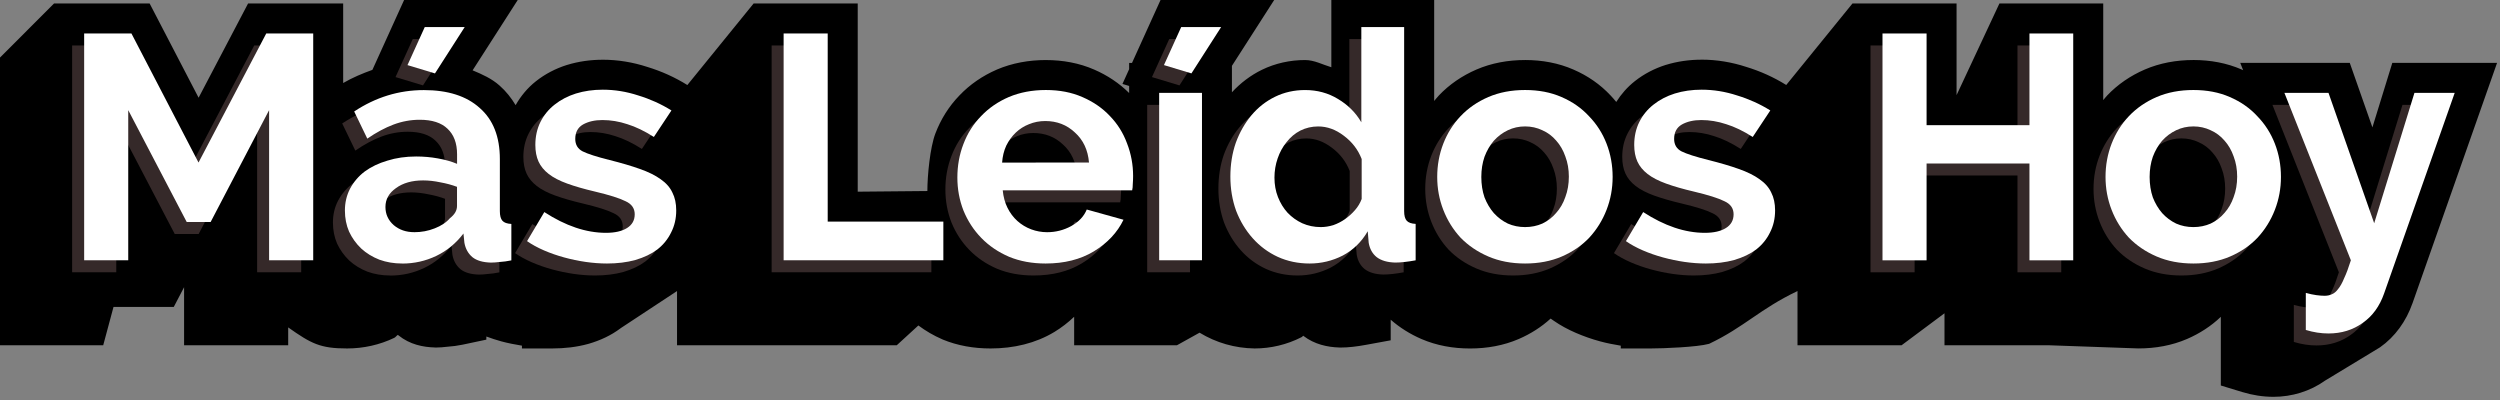 <?xml version="1.0" encoding="UTF-8" standalone="no"?>
<svg
   xmlns:dc="http://purl.org/dc/elements/1.1/"
   xmlns:cc="http://creativecommons.org/ns#"
   xmlns:rdf="http://www.w3.org/1999/02/22-rdf-syntax-ns#"
   xmlns:svg="http://www.w3.org/2000/svg"
   xmlns="http://www.w3.org/2000/svg"
   xmlns:sodipodi="http://sodipodi.sourceforge.net/DTD/sodipodi-0.dtd"
   xmlns:inkscape="http://www.inkscape.org/namespaces/inkscape"
   width="57.86mm"
   height="9.26mm"
   viewBox="0 0 57.86 9.26"
   version="1.1"
   id="svg1331"
   inkscape:version="1.0.1 (3bc2e813f5, 2020-09-07)"
   sodipodi:docname="masleidos.svg">
  <rect x="0" y="0" width="57.86" height="9.26" fill="#808080" stroke="none"/>
  <defs
     id="defs1325" />
  <sodipodi:namedview
     id="base"
     pagecolor="#ffffff"
     bordercolor="#666666"
     borderopacity="1.0"
     inkscape:pageopacity="0.0"
     inkscape:pageshadow="2"
     inkscape:zoom="2.8702262"
     inkscape:cx="149.33245"
     inkscape:cy="40.086859"
     inkscape:document-units="mm"
     inkscape:current-layer="layer1"
     inkscape:document-rotation="0"
     showgrid="false"
     inkscape:window-width="1366"
     inkscape:window-height="704"
     inkscape:window-x="0"
     inkscape:window-y="27"
     inkscape:window-maximized="1" />
  <g
     inkscape:label="Layer 1"
     inkscape:groupmode="layer"
     id="layer1"
     transform="translate(-21.343,-62.59)">
    <g
       id="g1309"
       transform="matrix(0.524,0,0,0.524,-2.389,-18.158)">
      <path
         id="path1041"
         style="color:#000000;font-style:normal;font-variant:normal;font-weight:bold;font-stretch:normal;font-size:14.111px;line-height:1.25;font-family:Raleway;-inkscape-font-specification:'Raleway Bold';font-variant-ligatures:normal;font-variant-position:normal;font-variant-caps:normal;font-variant-numeric:normal;font-variant-alternates:normal;font-variant-east-asian:normal;font-feature-settings:normal;font-variation-settings:normal;text-indent:0;text-align:start;text-decoration:none;text-decoration-line:none;text-decoration-style:solid;text-decoration-color:#000000;letter-spacing:normal;word-spacing:normal;text-transform:none;writing-mode:lr-tb;direction:ltr;text-orientation:mixed;dominant-baseline:auto;baseline-shift:baseline;text-anchor:start;white-space:normal;shape-padding:0;shape-margin:0;inline-size:0;clip-rule:nonzero;display:inline;overflow:visible;visibility:visible;isolation:auto;mix-blend-mode:normal;color-interpolation:sRGB;color-interpolation-filters:linearRGB;solid-color:#000000;solid-opacity:1;vector-effect:none;fill:#000000;fill-opacity:1;fill-rule:nonzero;stroke:none;stroke-width:2.65;stroke-linecap:butt;stroke-linejoin:miter;stroke-miterlimit:4;stroke-dasharray:none;stroke-dashoffset:0;stroke-opacity:1;color-rendering:auto;image-rendering:auto;shape-rendering:auto;text-rendering:auto;enable-background:accumulate;stop-color:#000000"
         d="m 63.197,153.97 -1.459,3.215 c -0.442,0.159 -0.878,0.341 -1.291,0.581 v -3.515 h -4.199 l -2.186,4.164 -2.164,-4.164 h -4.219 l -2.428,2.429 v 12.668 h 4.598 l 0.455,-1.693 h 2.662 l 0.455,-0.871 v 2.564 h 1.326 3.272 v -0.788 c 1.016,0.716 1.411,0.93 2.601,0.93 0.722,0 1.437,-0.158 2.084,-0.469 0.063,-0.03 0.099,-0.098 0.16,-0.131 7.93e-4,5.3e-4 0.001,0.001 0.002,0.002 l 0.016,0.014 0.015,0.011 c 0.497,0.398 1.074,0.516 1.611,0.53 l 0.018,0.002 h 0.016 c 0.167,0 0.332,-0.015 0.502,-0.035 0.225,-0.015 0.448,-0.044 0.674,-0.091 l 1.053,-0.223 v -0.138 c 0.214,0.079 0.432,0.152 0.656,0.213 0.301,0.082 0.608,0.14 0.916,0.191 v 0.124 h 1.324 c 0.56,0 1.097,-0.061 1.607,-0.202 l 0.01,-0.004 0.012,-0.002 c 0.508,-0.149 0.981,-0.367 1.396,-0.678 l 0.012,-0.01 0.012,-0.008 2.477,-1.632 v 2.394 h 9.705 l 0.954,-0.874 c 0.325,0.241 0.677,0.448 1.055,0.611 l 0.01,0.004 0.01,0.006 c 0.657,0.271 1.373,0.395 2.113,0.395 1.019,0 1.99,-0.228 2.816,-0.727 h 0.002 l 0.002,-0.002 c 0.317,-0.193 0.609,-0.419 0.873,-0.671 v 1.258 h 1.326 3.215 l 0.998,-0.555 c 0.739,0.448 1.562,0.684 2.431,0.697 0.718,0 1.428,-0.17 2.068,-0.496 l 0.01,-0.006 0.01,-0.004 c 0.024,-0.013 0.035,-0.043 0.059,-0.056 l 0.013,0.01 c 0.485,0.37 1.054,0.495 1.586,0.51 l 0.018,0.002 h 0.018 c 0.364,0 0.732,-0.045 1.143,-0.121 l 1.086,-0.199 v -0.91 c 0.402,0.35 0.86,0.638 1.359,0.853 0.665,0.287 1.392,0.418 2.146,0.418 0.754,0 1.484,-0.131 2.149,-0.418 0.521,-0.225 0.999,-0.528 1.41,-0.903 l 0.138,0.096 c 0.3,0.209 0.628,0.385 0.979,0.537 0.343,0.148 0.698,0.273 1.067,0.373 0.3,0.082 0.606,0.14 0.914,0.191 v 0.123 h 1.327 c 0.56,0 2.052,-0.061 2.562,-0.202 l 0.01,-0.004 0.01,-0.002 c 1.556,-0.742 2.233,-1.536 3.897,-2.328 v 2.394 h 4.598 l 1.894,-1.412 v 1.412 h 4.582 l 3.982,0.141 c 0.754,0 1.484,-0.131 2.149,-0.418 0.556,-0.24 1.063,-0.568 1.492,-0.978 v 3.033 l 0.939,0.287 c 0.453,0.139 0.92,0.213 1.389,0.213 0.809,0 1.615,-0.244 2.272,-0.713 l 2.428,-1.471 c 0.67,-0.468 1.161,-1.163 1.433,-1.939 l 0.002,-0.002 3.738,-10.625 h -4.627 l -0.879,2.85 -1,-2.85 h -4.838 l 0.129,0.325 c -0.02,-0.009 -0.039,-0.021 -0.06,-0.029 -0.66,-0.289 -1.385,-0.422 -2.137,-0.422 v 5.3e-4 c -0.754,0 -1.484,0.133 -2.149,0.42 -0.63,0.272 -1.198,0.659 -1.664,1.15 v 0.002 c -0.06,0.063 -0.114,0.132 -0.17,0.198 v -4.269 h -1.326 -3.258 l -1.894,4.05 v -4.05 h -4.596 l -2.927,3.602 c -0.547,-0.342 -1.141,-0.609 -1.768,-0.8 -0.641,-0.209 -1.303,-0.319 -1.969,-0.319 l 5.2e-4,10e-4 c -0.541,0 -1.071,0.074 -1.575,0.229 h -0.006 l -0.004,0.002 c -0.496,0.157 -0.962,0.398 -1.367,0.719 -0.323,0.254 -0.6,0.568 -0.819,0.917 -0.079,-0.095 -0.159,-0.191 -0.245,-0.28 -0.457,-0.492 -1.019,-0.88 -1.645,-1.15 -0.66,-0.289 -1.385,-0.422 -2.137,-0.422 v 5.3e-4 c -0.754,0 -1.484,0.133 -2.149,0.42 -0.63,0.272 -1.198,0.659 -1.664,1.15 v 0.002 c -0.071,0.075 -0.136,0.157 -0.202,0.236 v -4.587 l -4.542,-5.2e-4 v 3.098 c -0.388,-0.115 -0.751,-0.318 -1.159,-0.318 -0.662,0 -1.318,0.143 -1.908,0.431 -0.5,0.244 -0.947,0.585 -1.324,0.993 v -1.168 l 1.948,-3.035 h -5.043 l -1.318,2.906 h -0.127 v 0.278 l -0.295,0.651 0.295,0.089 v 0.312 c -0.439,-0.435 -0.963,-0.783 -1.541,-1.034 -0.66,-0.289 -1.385,-0.422 -2.137,-0.422 v -5.3e-4 c -0.754,0 -1.486,0.133 -2.154,0.416 l -0.004,0.002 -0.004,0.002 c -0.627,0.271 -1.192,0.656 -1.656,1.144 -0.463,0.477 -0.822,1.049 -1.06,1.676 -0.238,0.617 -0.356,1.872 -0.356,2.545 l -3.076,0.029 v -8.312 h -4.598 l -2.927,3.602 c -0.547,-0.342 -1.141,-0.609 -1.768,-0.8 -0.641,-0.209 -1.303,-0.318 -1.969,-0.318 v 5.3e-4 c -0.541,0 -1.07,0.074 -1.574,0.229 h -0.004 l -0.006,0.002 c -0.496,0.157 -0.962,0.398 -1.367,0.719 -0.365,0.287 -0.668,0.652 -0.897,1.056 -0.192,-0.32 -0.424,-0.614 -0.708,-0.864 -0.344,-0.308 -0.766,-0.497 -1.192,-0.674 l 2.074,-3.232 z m 41.869,3.362 0.012,0.006 c -0.002,-0.001 -0.005,-5.3e-4 -0.008,-0.002 -0.002,-7.9e-4 -0.002,-0.003 -0.004,-0.004 z"
         sodipodi:nodetypes="cccccccccccccccccccsccccccsccccsccscccccccccccccsccccccccccccccccscccsssccscccsccccccccccscccscccccccccccccsccccccccccccccccccccccsccccccsscccccccccccccccccccccccccccccccccccccscc" />
      <g
         aria-label="Más Leídos Hoy"
         id="text91"
         style="font-style:normal;font-variant:normal;font-weight:bold;font-stretch:normal;font-size:14.111px;line-height:1.25;font-family:Raleway;-inkscape-font-specification:'Raleway Bold';fill:#352929;fill-opacity:1;stroke-width:0.265">
        <path
           d="m 56.647,166.126 v -6.632 l -2.582,4.939 h -1.058 l -2.582,-4.939 v 6.632 H 48.476 v -10.019 h 2.088 l 2.963,5.701 2.992,-5.701 h 2.074 v 10.019 z"
           style="font-style:normal;font-variant:normal;font-weight:bold;font-stretch:normal;font-size:14.111px;font-family:Raleway;-inkscape-font-specification:'Raleway Bold';fill:#352929;fill-opacity:1;stroke-width:0.265"
           id="path1349" />
        <path
           d="m 62.52,166.267 q -0.536,0 -1.002,-0.169 -0.466,-0.183 -0.804,-0.494 -0.339,-0.325 -0.536,-0.748 -0.183,-0.423 -0.183,-0.931 0,-0.522 0.226,-0.96 0.24,-0.452 0.649,-0.762 0.423,-0.31 1.002,-0.48 0.579,-0.183 1.27,-0.183 0.494,0 0.96,0.085 0.48,0.085 0.847,0.24 v -0.423 q 0,-0.734 -0.423,-1.129 -0.409,-0.395 -1.228,-0.395 -0.593,0 -1.157,0.212 -0.564,0.212 -1.157,0.621 l -0.579,-1.199 q 1.425,-0.945 3.076,-0.945 1.595,0 2.469,0.79 0.889,0.776 0.889,2.258 v 2.3 q 0,0.296 0.113,0.423 0.113,0.127 0.395,0.141 v 1.609 q -0.268,0.056 -0.508,0.071 -0.226,0.028 -0.395,0.028 -0.536,-0.014 -0.818,-0.24 -0.282,-0.24 -0.353,-0.635 l -0.042,-0.409 q -0.494,0.649 -1.199,0.988 -0.706,0.339 -1.51,0.339 z m 0.536,-1.383 q 0.48,0 0.903,-0.169 0.437,-0.169 0.677,-0.452 0.31,-0.24 0.31,-0.536 v -0.847 q -0.339,-0.127 -0.734,-0.198 -0.395,-0.085 -0.762,-0.085 -0.734,0 -1.199,0.339 -0.466,0.325 -0.466,0.833 0,0.48 0.367,0.804 0.367,0.31 0.903,0.31 z m 0.917,-7.013 -1.214,-0.367 0.762,-1.679 h 1.764 z"
           style="font-style:normal;font-variant:normal;font-weight:bold;font-stretch:normal;font-size:14.111px;font-family:Raleway;-inkscape-font-specification:'Raleway Bold';fill:#352929;fill-opacity:1;stroke-width:0.265"
           id="path1351" />
        <path
           d="m 71.567,166.267 q -0.452,0 -0.945,-0.071 -0.48,-0.071 -0.945,-0.198 -0.466,-0.127 -0.889,-0.31 -0.423,-0.183 -0.748,-0.409 l 0.762,-1.284 q 1.411,0.917 2.723,0.917 0.593,0 0.931,-0.212 0.339,-0.212 0.339,-0.607 0,-0.395 -0.409,-0.579 -0.395,-0.198 -1.341,-0.423 -0.72,-0.169 -1.228,-0.353 -0.508,-0.183 -0.818,-0.423 -0.31,-0.24 -0.452,-0.55 -0.141,-0.31 -0.141,-0.734 0,-0.564 0.226,-1.016 0.226,-0.452 0.621,-0.762 0.409,-0.325 0.945,-0.494 0.55,-0.169 1.185,-0.169 0.79,0 1.566,0.254 0.79,0.24 1.468,0.663 l -0.776,1.171 q -0.621,-0.395 -1.171,-0.564 -0.55,-0.183 -1.101,-0.183 -0.508,0 -0.861,0.198 -0.339,0.198 -0.339,0.635 0,0.381 0.325,0.55 0.339,0.169 1.185,0.381 0.79,0.198 1.341,0.395 0.564,0.198 0.917,0.452 0.367,0.254 0.522,0.593 0.169,0.325 0.169,0.79 0,0.536 -0.226,0.974 -0.212,0.437 -0.607,0.748 -0.395,0.296 -0.974,0.466 -0.564,0.155 -1.256,0.155 z"
           style="font-style:normal;font-variant:normal;font-weight:bold;font-stretch:normal;font-size:14.111px;font-family:Raleway;-inkscape-font-specification:'Raleway Bold';fill:#352929;fill-opacity:1;stroke-width:0.265"
           id="path1353" />
        <path
           d="m 79.372,166.126 v -10.019 h 1.947 v 8.311 h 5.108 v 1.707 z"
           style="font-style:normal;font-variant:normal;font-weight:bold;font-stretch:normal;font-size:14.111px;font-family:Raleway;-inkscape-font-specification:'Raleway Bold';fill:#352929;fill-opacity:1;stroke-width:0.265"
           id="path1355" />
        <path
           d="m 90.941,166.267 q -0.889,0 -1.609,-0.296 -0.72,-0.31 -1.228,-0.833 -0.508,-0.522 -0.79,-1.214 -0.268,-0.691 -0.268,-1.453 0,-0.79 0.268,-1.482 0.268,-0.706 0.776,-1.228 0.508,-0.536 1.228,-0.847 0.734,-0.31 1.637,-0.31 0.903,0 1.609,0.31 0.72,0.31 1.214,0.833 0.508,0.522 0.762,1.214 0.268,0.691 0.268,1.439 0,0.183 -0.014,0.353 0,0.169 -0.028,0.282 h -5.715 q 0.042,0.437 0.212,0.776 0.169,0.339 0.437,0.579 0.268,0.24 0.607,0.367 0.339,0.127 0.706,0.127 0.564,0 1.058,-0.268 0.508,-0.282 0.691,-0.734 l 1.623,0.452 q -0.409,0.847 -1.312,1.397 -0.889,0.536 -2.131,0.536 z m 1.919,-4.459 q -0.071,-0.833 -0.621,-1.326 -0.536,-0.508 -1.312,-0.508 -0.381,0 -0.72,0.141 -0.325,0.127 -0.579,0.367 -0.254,0.24 -0.423,0.579 -0.155,0.339 -0.183,0.748 z"
           style="font-style:normal;font-variant:normal;font-weight:bold;font-stretch:normal;font-size:14.111px;font-family:Raleway;-inkscape-font-specification:'Raleway Bold';fill:#352929;fill-opacity:1;stroke-width:0.265"
           id="path1357" />
        <path
           d="m 97.384,157.871 -1.214,-0.367 0.762,-1.679 h 1.764 z m -1.425,8.255 v -7.394 h 1.891 v 7.394 z"
           style="font-style:normal;font-variant:normal;font-weight:bold;font-stretch:normal;font-size:14.111px;font-family:Raleway;-inkscape-font-specification:'Raleway Bold';fill:#352929;fill-opacity:1;stroke-width:0.265"
           id="path1359" />
        <path
           d="m 102.604,166.267 q -0.762,0 -1.411,-0.296 -0.635,-0.296 -1.101,-0.818 -0.466,-0.522 -0.734,-1.214 -0.254,-0.706 -0.254,-1.51 0,-0.804 0.24,-1.496 0.254,-0.691 0.691,-1.214 0.437,-0.522 1.044,-0.818 0.607,-0.296 1.326,-0.296 0.804,0 1.453,0.395 0.663,0.395 1.03,1.03 v -4.205 h 1.891 v 8.128 q 0,0.296 0.113,0.423 0.113,0.127 0.395,0.141 v 1.609 q -0.536,0.099 -0.903,0.099 -0.522,-0.014 -0.818,-0.24 -0.282,-0.226 -0.353,-0.635 l -0.042,-0.508 q -0.409,0.706 -1.101,1.072 -0.691,0.353 -1.468,0.353 z m 0.494,-1.609 q 0.268,0 0.55,-0.085 0.282,-0.099 0.522,-0.268 0.24,-0.169 0.437,-0.395 0.198,-0.226 0.296,-0.494 v -1.764 q -0.24,-0.621 -0.79,-1.03 -0.536,-0.409 -1.129,-0.409 -0.423,0 -0.79,0.183 -0.353,0.183 -0.607,0.508 -0.254,0.31 -0.395,0.72 -0.141,0.409 -0.141,0.847 0,0.466 0.155,0.861 0.155,0.395 0.423,0.691 0.282,0.296 0.649,0.466 0.381,0.169 0.818,0.169 z"
           style="font-style:normal;font-variant:normal;font-weight:bold;font-stretch:normal;font-size:14.111px;font-family:Raleway;-inkscape-font-specification:'Raleway Bold';fill:#352929;fill-opacity:1;stroke-width:0.265"
           id="path1361" />
        <path
           d="m 112.121,166.267 q -0.903,0 -1.623,-0.31 -0.72,-0.31 -1.228,-0.833 -0.494,-0.536 -0.762,-1.228 -0.268,-0.691 -0.268,-1.453 0,-0.776 0.268,-1.468 0.268,-0.691 0.762,-1.214 0.508,-0.536 1.228,-0.847 0.72,-0.31 1.623,-0.31 0.903,0 1.609,0.31 0.72,0.31 1.214,0.847 0.508,0.522 0.776,1.214 0.268,0.691 0.268,1.468 0,0.762 -0.268,1.453 -0.268,0.691 -0.762,1.228 -0.494,0.522 -1.214,0.833 -0.72,0.31 -1.623,0.31 z m -1.933,-3.824 q 0,0.494 0.141,0.903 0.155,0.395 0.409,0.691 0.268,0.296 0.621,0.466 0.353,0.155 0.762,0.155 0.409,0 0.762,-0.155 0.353,-0.169 0.607,-0.466 0.268,-0.296 0.409,-0.706 0.155,-0.409 0.155,-0.903 0,-0.48 -0.155,-0.889 -0.141,-0.409 -0.409,-0.706 -0.254,-0.296 -0.607,-0.452 -0.353,-0.169 -0.762,-0.169 -0.409,0 -0.762,0.169 -0.353,0.169 -0.621,0.466 -0.254,0.296 -0.409,0.706 -0.141,0.409 -0.141,0.889 z"
           style="font-style:normal;font-variant:normal;font-weight:bold;font-stretch:normal;font-size:14.111px;font-family:Raleway;-inkscape-font-specification:'Raleway Bold';fill:#352929;fill-opacity:1;stroke-width:0.265"
           id="path1363" />
        <path
           d="m 120.102,166.267 q -0.452,0 -0.945,-0.071 -0.48,-0.071 -0.945,-0.198 -0.466,-0.127 -0.889,-0.31 -0.423,-0.183 -0.748,-0.409 l 0.762,-1.284 q 1.411,0.917 2.723,0.917 0.593,0 0.931,-0.212 0.339,-0.212 0.339,-0.607 0,-0.395 -0.409,-0.579 -0.395,-0.198 -1.341,-0.423 -0.72,-0.169 -1.228,-0.353 -0.508,-0.183 -0.818,-0.423 -0.31,-0.24 -0.452,-0.55 -0.141,-0.31 -0.141,-0.734 0,-0.564 0.226,-1.016 0.226,-0.452 0.621,-0.762 0.409,-0.325 0.945,-0.494 0.55,-0.169 1.185,-0.169 0.79,0 1.566,0.254 0.79,0.24 1.468,0.663 l -0.776,1.171 q -0.621,-0.395 -1.171,-0.564 -0.55,-0.183 -1.101,-0.183 -0.508,0 -0.861,0.198 -0.339,0.198 -0.339,0.635 0,0.381 0.325,0.55 0.339,0.169 1.185,0.381 0.79,0.198 1.341,0.395 0.564,0.198 0.917,0.452 0.367,0.254 0.522,0.593 0.169,0.325 0.169,0.79 0,0.536 -0.226,0.974 -0.212,0.437 -0.607,0.748 -0.395,0.296 -0.974,0.466 -0.564,0.155 -1.256,0.155 z"
           style="font-style:normal;font-variant:normal;font-weight:bold;font-stretch:normal;font-size:14.111px;font-family:Raleway;-inkscape-font-specification:'Raleway Bold';fill:#352929;fill-opacity:1;stroke-width:0.265"
           id="path1365" />
        <path
           d="m 136.331,156.107 v 10.019 h -1.933 v -4.276 h -4.544 v 4.276 h -1.947 v -10.019 h 1.947 v 4.05 h 4.544 v -4.05 z"
           style="font-style:normal;font-variant:normal;font-weight:bold;font-stretch:normal;font-size:14.111px;font-family:Raleway;-inkscape-font-specification:'Raleway Bold';fill:#352929;fill-opacity:1;stroke-width:0.265"
           id="path1367" />
        <path
           d="m 141.638,166.267 q -0.903,0 -1.623,-0.31 -0.72,-0.31 -1.228,-0.833 -0.494,-0.536 -0.762,-1.228 -0.268,-0.691 -0.268,-1.453 0,-0.776 0.268,-1.468 0.268,-0.691 0.762,-1.214 0.508,-0.536 1.228,-0.847 0.72,-0.31 1.623,-0.31 0.903,0 1.609,0.31 0.72,0.31 1.214,0.847 0.508,0.522 0.776,1.214 0.268,0.691 0.268,1.468 0,0.762 -0.268,1.453 -0.268,0.691 -0.762,1.228 -0.494,0.522 -1.214,0.833 -0.72,0.31 -1.623,0.31 z m -1.933,-3.824 q 0,0.494 0.141,0.903 0.155,0.395 0.409,0.691 0.268,0.296 0.621,0.466 0.353,0.155 0.762,0.155 0.409,0 0.762,-0.155 0.353,-0.169 0.607,-0.466 0.268,-0.296 0.409,-0.706 0.155,-0.409 0.155,-0.903 0,-0.48 -0.155,-0.889 -0.141,-0.409 -0.409,-0.706 -0.254,-0.296 -0.607,-0.452 -0.353,-0.169 -0.762,-0.169 -0.409,0 -0.762,0.169 -0.353,0.169 -0.621,0.466 -0.254,0.296 -0.409,0.706 -0.141,0.409 -0.141,0.889 z"
           style="font-style:normal;font-variant:normal;font-weight:bold;font-stretch:normal;font-size:14.111px;font-family:Raleway;-inkscape-font-specification:'Raleway Bold';fill:#352929;fill-opacity:1;stroke-width:0.265"
           id="path1369" />
        <path
           d="m 146.604,167.565 q 0.254,0.07 0.466,0.099 0.212,0.028 0.367,0.028 0.183,0 0.325,-0.071 0.141,-0.056 0.268,-0.226 0.141,-0.169 0.268,-0.48 0.141,-0.296 0.296,-0.79 l -2.935,-7.394 h 1.947 l 2.018,5.757 1.778,-5.757 h 1.778 l -3.119,8.862 q -0.296,0.847 -0.945,1.298 -0.649,0.466 -1.51,0.466 -0.494,0 -1.002,-0.155 z"
           style="font-style:normal;font-variant:normal;font-weight:bold;font-stretch:normal;font-size:14.111px;font-family:Raleway;-inkscape-font-specification:'Raleway Bold';fill:#352929;fill-opacity:1;stroke-width:0.265"
           id="path1371" />
      </g>
      <g
         aria-label="Más Leídos Hoy"
         id="text87"
         style="font-style:normal;font-variant:normal;font-weight:bold;font-stretch:normal;font-size:14.111px;line-height:1.25;font-family:Raleway;-inkscape-font-specification:'Raleway Bold';fill:#ffffff;stroke-width:0.265">
        <path
           d="m 57.176,165.596 v -6.632 l -2.582,4.939 h -1.058 l -2.582,-4.939 v 6.632 h -1.947 v -10.019 h 2.088 l 2.963,5.701 2.992,-5.701 h 2.074 v 10.019 z"
           style="font-style:normal;font-variant:normal;font-weight:bold;font-stretch:normal;font-size:14.111px;font-family:Raleway;-inkscape-font-specification:'Raleway Bold';fill:#ffffff;stroke-width:0.265"
           id="path1374" />
        <path
           d="m 63.049,165.738 q -0.536,0 -1.002,-0.169 -0.466,-0.183 -0.804,-0.494 -0.339,-0.325 -0.536,-0.748 -0.183,-0.423 -0.183,-0.931 0,-0.522 0.226,-0.96 0.24,-0.452 0.649,-0.762 0.423,-0.31 1.002,-0.48 0.579,-0.183 1.27,-0.183 0.494,0 0.96,0.085 0.48,0.085 0.847,0.24 v -0.423 q 0,-0.734 -0.423,-1.129 -0.409,-0.395 -1.228,-0.395 -0.593,0 -1.157,0.212 -0.564,0.212 -1.157,0.621 l -0.579,-1.199 q 1.425,-0.945 3.076,-0.945 1.595,0 2.469,0.79 0.889,0.776 0.889,2.258 v 2.3 q 0,0.296 0.113,0.423 0.113,0.127 0.395,0.141 v 1.609 q -0.268,0.056 -0.508,0.07 -0.226,0.028 -0.395,0.028 -0.536,-0.014 -0.818,-0.24 -0.282,-0.24 -0.353,-0.635 l -0.042,-0.409 q -0.494,0.649 -1.199,0.988 -0.706,0.339 -1.51,0.339 z m 0.536,-1.383 q 0.48,0 0.903,-0.169 0.437,-0.169 0.677,-0.452 0.31,-0.24 0.31,-0.536 v -0.847 q -0.339,-0.127 -0.734,-0.198 -0.395,-0.085 -0.762,-0.085 -0.734,0 -1.199,0.339 -0.466,0.325 -0.466,0.833 0,0.48 0.367,0.804 0.367,0.31 0.903,0.31 z m 0.917,-7.013 -1.214,-0.367 0.762,-1.679 h 1.764 z"
           style="font-style:normal;font-variant:normal;font-weight:bold;font-stretch:normal;font-size:14.111px;font-family:Raleway;-inkscape-font-specification:'Raleway Bold';fill:#ffffff;stroke-width:0.265"
           id="path1376" />
        <path
           d="m 72.096,165.738 q -0.452,0 -0.945,-0.071 -0.48,-0.07 -0.945,-0.198 -0.466,-0.127 -0.889,-0.31 -0.423,-0.183 -0.748,-0.409 l 0.762,-1.284 q 1.411,0.917 2.723,0.917 0.593,0 0.931,-0.212 0.339,-0.212 0.339,-0.607 0,-0.395 -0.409,-0.579 -0.395,-0.198 -1.341,-0.423 -0.72,-0.169 -1.228,-0.353 -0.508,-0.183 -0.818,-0.423 -0.31,-0.24 -0.452,-0.55 -0.141,-0.31 -0.141,-0.734 0,-0.564 0.226,-1.016 0.226,-0.452 0.621,-0.762 0.409,-0.325 0.945,-0.494 0.55,-0.169 1.185,-0.169 0.79,0 1.566,0.254 0.79,0.24 1.468,0.663 l -0.776,1.171 q -0.621,-0.395 -1.171,-0.564 -0.55,-0.183 -1.101,-0.183 -0.508,0 -0.861,0.198 -0.339,0.198 -0.339,0.635 0,0.381 0.325,0.55 0.339,0.169 1.185,0.381 0.79,0.198 1.341,0.395 0.564,0.198 0.917,0.452 0.367,0.254 0.522,0.593 0.169,0.325 0.169,0.79 0,0.536 -0.226,0.974 -0.212,0.437 -0.607,0.748 -0.395,0.296 -0.974,0.466 -0.564,0.155 -1.256,0.155 z"
           style="font-style:normal;font-variant:normal;font-weight:bold;font-stretch:normal;font-size:14.111px;font-family:Raleway;-inkscape-font-specification:'Raleway Bold';fill:#ffffff;stroke-width:0.265"
           id="path1378" />
        <path
           d="m 79.901,165.596 v -10.019 h 1.947 v 8.311 h 5.108 v 1.707 z"
           style="font-style:normal;font-variant:normal;font-weight:bold;font-stretch:normal;font-size:14.111px;font-family:Raleway;-inkscape-font-specification:'Raleway Bold';fill:#ffffff;stroke-width:0.265"
           id="path1380" />
        <path
           d="m 91.47,165.738 q -0.889,0 -1.609,-0.296 -0.72,-0.31 -1.228,-0.833 -0.508,-0.522 -0.79,-1.214 -0.268,-0.691 -0.268,-1.453 0,-0.79 0.268,-1.482 0.268,-0.706 0.776,-1.228 0.508,-0.536 1.228,-0.847 0.734,-0.31 1.637,-0.31 0.903,0 1.609,0.31 0.72,0.31 1.214,0.833 0.508,0.522 0.762,1.214 0.268,0.691 0.268,1.439 0,0.183 -0.014,0.353 0,0.169 -0.028,0.282 H 89.579 q 0.042,0.437 0.212,0.776 0.169,0.339 0.437,0.579 0.268,0.24 0.607,0.367 0.339,0.127 0.706,0.127 0.564,0 1.058,-0.268 0.508,-0.282 0.691,-0.734 l 1.623,0.452 q -0.409,0.847 -1.312,1.397 -0.889,0.536 -2.131,0.536 z m 1.919,-4.459 q -0.071,-0.833 -0.621,-1.326 -0.536,-0.508 -1.312,-0.508 -0.381,0 -0.72,0.141 -0.325,0.127 -0.579,0.367 -0.254,0.24 -0.423,0.579 -0.155,0.339 -0.183,0.748 z"
           style="font-style:normal;font-variant:normal;font-weight:bold;font-stretch:normal;font-size:14.111px;font-family:Raleway;-inkscape-font-specification:'Raleway Bold';fill:#ffffff;stroke-width:0.265"
           id="path1382" />
        <path
           d="m 97.913,157.341 -1.214,-0.367 0.762,-1.679 h 1.764 z m -1.425,8.255 v -7.394 h 1.891 v 7.394 z"
           style="font-style:normal;font-variant:normal;font-weight:bold;font-stretch:normal;font-size:14.111px;font-family:Raleway;-inkscape-font-specification:'Raleway Bold';fill:#ffffff;stroke-width:0.265"
           id="path1384" />
        <path
           d="m 103.133,165.738 q -0.762,0 -1.411,-0.296 -0.635,-0.296 -1.101,-0.818 -0.466,-0.522 -0.734,-1.214 -0.254,-0.706 -0.254,-1.51 0,-0.804 0.24,-1.496 0.254,-0.691 0.691,-1.214 0.437,-0.522 1.044,-0.818 0.607,-0.296 1.326,-0.296 0.804,0 1.453,0.395 0.663,0.395 1.03,1.03 v -4.205 h 1.891 v 8.128 q 0,0.296 0.113,0.423 0.113,0.127 0.395,0.141 v 1.609 q -0.536,0.099 -0.903,0.099 -0.522,-0.014 -0.818,-0.24 -0.282,-0.226 -0.353,-0.635 l -0.042,-0.508 q -0.409,0.706 -1.101,1.072 -0.691,0.353 -1.468,0.353 z m 0.494,-1.609 q 0.268,0 0.55,-0.085 0.282,-0.099 0.522,-0.268 0.24,-0.169 0.437,-0.395 0.198,-0.226 0.296,-0.494 v -1.764 q -0.24,-0.621 -0.79,-1.03 -0.536,-0.409 -1.129,-0.409 -0.423,0 -0.79,0.183 -0.353,0.183 -0.607,0.508 -0.254,0.31 -0.395,0.72 -0.141,0.409 -0.141,0.847 0,0.466 0.155,0.861 0.155,0.395 0.423,0.691 0.282,0.296 0.649,0.466 0.381,0.169 0.818,0.169 z"
           style="font-style:normal;font-variant:normal;font-weight:bold;font-stretch:normal;font-size:14.111px;font-family:Raleway;-inkscape-font-specification:'Raleway Bold';fill:#ffffff;stroke-width:0.265"
           id="path1386" />
        <path
           d="m 112.65,165.738 q -0.903,0 -1.623,-0.31 -0.72,-0.31 -1.228,-0.833 -0.494,-0.536 -0.762,-1.228 -0.268,-0.691 -0.268,-1.453 0,-0.776 0.268,-1.468 0.268,-0.691 0.762,-1.214 0.508,-0.536 1.228,-0.847 0.72,-0.31 1.623,-0.31 0.903,0 1.609,0.31 0.72,0.31 1.214,0.847 0.508,0.522 0.776,1.214 0.268,0.691 0.268,1.468 0,0.762 -0.268,1.453 -0.268,0.691 -0.762,1.228 -0.494,0.522 -1.214,0.833 -0.72,0.31 -1.623,0.31 z m -1.933,-3.824 q 0,0.494 0.141,0.903 0.155,0.395 0.409,0.691 0.268,0.296 0.621,0.466 0.353,0.155 0.762,0.155 0.409,0 0.762,-0.155 0.353,-0.169 0.607,-0.466 0.268,-0.296 0.409,-0.706 0.155,-0.409 0.155,-0.903 0,-0.48 -0.155,-0.889 -0.141,-0.409 -0.409,-0.706 -0.254,-0.296 -0.607,-0.452 -0.353,-0.169 -0.762,-0.169 -0.409,0 -0.762,0.169 -0.353,0.169 -0.621,0.466 -0.254,0.296 -0.409,0.706 -0.141,0.409 -0.141,0.889 z"
           style="font-style:normal;font-variant:normal;font-weight:bold;font-stretch:normal;font-size:14.111px;font-family:Raleway;-inkscape-font-specification:'Raleway Bold';fill:#ffffff;stroke-width:0.265"
           id="path1388" />
        <path
           d="m 120.631,165.738 q -0.452,0 -0.945,-0.071 -0.48,-0.07 -0.945,-0.198 -0.466,-0.127 -0.889,-0.31 -0.423,-0.183 -0.748,-0.409 l 0.762,-1.284 q 1.411,0.917 2.723,0.917 0.593,0 0.931,-0.212 0.339,-0.212 0.339,-0.607 0,-0.395 -0.409,-0.579 -0.395,-0.198 -1.341,-0.423 -0.72,-0.169 -1.228,-0.353 -0.508,-0.183 -0.818,-0.423 -0.31,-0.24 -0.452,-0.55 -0.141,-0.31 -0.141,-0.734 0,-0.564 0.226,-1.016 0.226,-0.452 0.621,-0.762 0.409,-0.325 0.945,-0.494 0.55,-0.169 1.185,-0.169 0.79,0 1.566,0.254 0.79,0.24 1.468,0.663 l -0.776,1.171 q -0.621,-0.395 -1.171,-0.564 -0.55,-0.183 -1.101,-0.183 -0.508,0 -0.861,0.198 -0.339,0.198 -0.339,0.635 0,0.381 0.325,0.55 0.339,0.169 1.185,0.381 0.79,0.198 1.341,0.395 0.564,0.198 0.917,0.452 0.367,0.254 0.522,0.593 0.169,0.325 0.169,0.79 0,0.536 -0.226,0.974 -0.212,0.437 -0.607,0.748 -0.395,0.296 -0.974,0.466 -0.564,0.155 -1.256,0.155 z"
           style="font-style:normal;font-variant:normal;font-weight:bold;font-stretch:normal;font-size:14.111px;font-family:Raleway;-inkscape-font-specification:'Raleway Bold';fill:#ffffff;stroke-width:0.265"
           id="path1390" />
        <path
           d="m 136.86,155.578 v 10.019 h -1.933 v -4.276 h -4.544 v 4.276 h -1.947 v -10.019 h 1.947 v 4.05 h 4.544 v -4.05 z"
           style="font-style:normal;font-variant:normal;font-weight:bold;font-stretch:normal;font-size:14.111px;font-family:Raleway;-inkscape-font-specification:'Raleway Bold';fill:#ffffff;stroke-width:0.265"
           id="path1392" />
        <path
           d="m 142.168,165.738 q -0.903,0 -1.623,-0.31 -0.72,-0.31 -1.228,-0.833 -0.494,-0.536 -0.762,-1.228 -0.268,-0.691 -0.268,-1.453 0,-0.776 0.268,-1.468 0.268,-0.691 0.762,-1.214 0.508,-0.536 1.228,-0.847 0.72,-0.31 1.623,-0.31 0.903,0 1.609,0.31 0.72,0.31 1.214,0.847 0.508,0.522 0.776,1.214 0.268,0.691 0.268,1.468 0,0.762 -0.268,1.453 -0.268,0.691 -0.762,1.228 -0.494,0.522 -1.214,0.833 -0.72,0.31 -1.623,0.31 z m -1.933,-3.824 q 0,0.494 0.141,0.903 0.155,0.395 0.409,0.691 0.268,0.296 0.621,0.466 0.353,0.155 0.762,0.155 0.409,0 0.762,-0.155 0.353,-0.169 0.607,-0.466 0.268,-0.296 0.409,-0.706 0.155,-0.409 0.155,-0.903 0,-0.48 -0.155,-0.889 -0.141,-0.409 -0.409,-0.706 -0.254,-0.296 -0.607,-0.452 -0.353,-0.169 -0.762,-0.169 -0.409,0 -0.762,0.169 -0.353,0.169 -0.621,0.466 -0.254,0.296 -0.409,0.706 -0.141,0.409 -0.141,0.889 z"
           style="font-style:normal;font-variant:normal;font-weight:bold;font-stretch:normal;font-size:14.111px;font-family:Raleway;-inkscape-font-specification:'Raleway Bold';fill:#ffffff;stroke-width:0.265"
           id="path1394" />
        <path
           d="m 147.133,167.036 q 0.254,0.07 0.466,0.099 0.212,0.028 0.367,0.028 0.183,0 0.325,-0.071 0.141,-0.056 0.268,-0.226 0.141,-0.169 0.268,-0.48 0.141,-0.296 0.296,-0.79 l -2.935,-7.394 h 1.947 l 2.018,5.757 1.778,-5.757 h 1.778 l -3.119,8.862 q -0.296,0.847 -0.945,1.298 -0.649,0.466 -1.51,0.466 -0.494,0 -1.002,-0.155 z"
           style="font-style:normal;font-variant:normal;font-weight:bold;font-stretch:normal;font-size:14.111px;font-family:Raleway;-inkscape-font-specification:'Raleway Bold';fill:#ffffff;stroke-width:0.265"
           id="path1396" />
      </g>
    </g>
  </g>
</svg>
